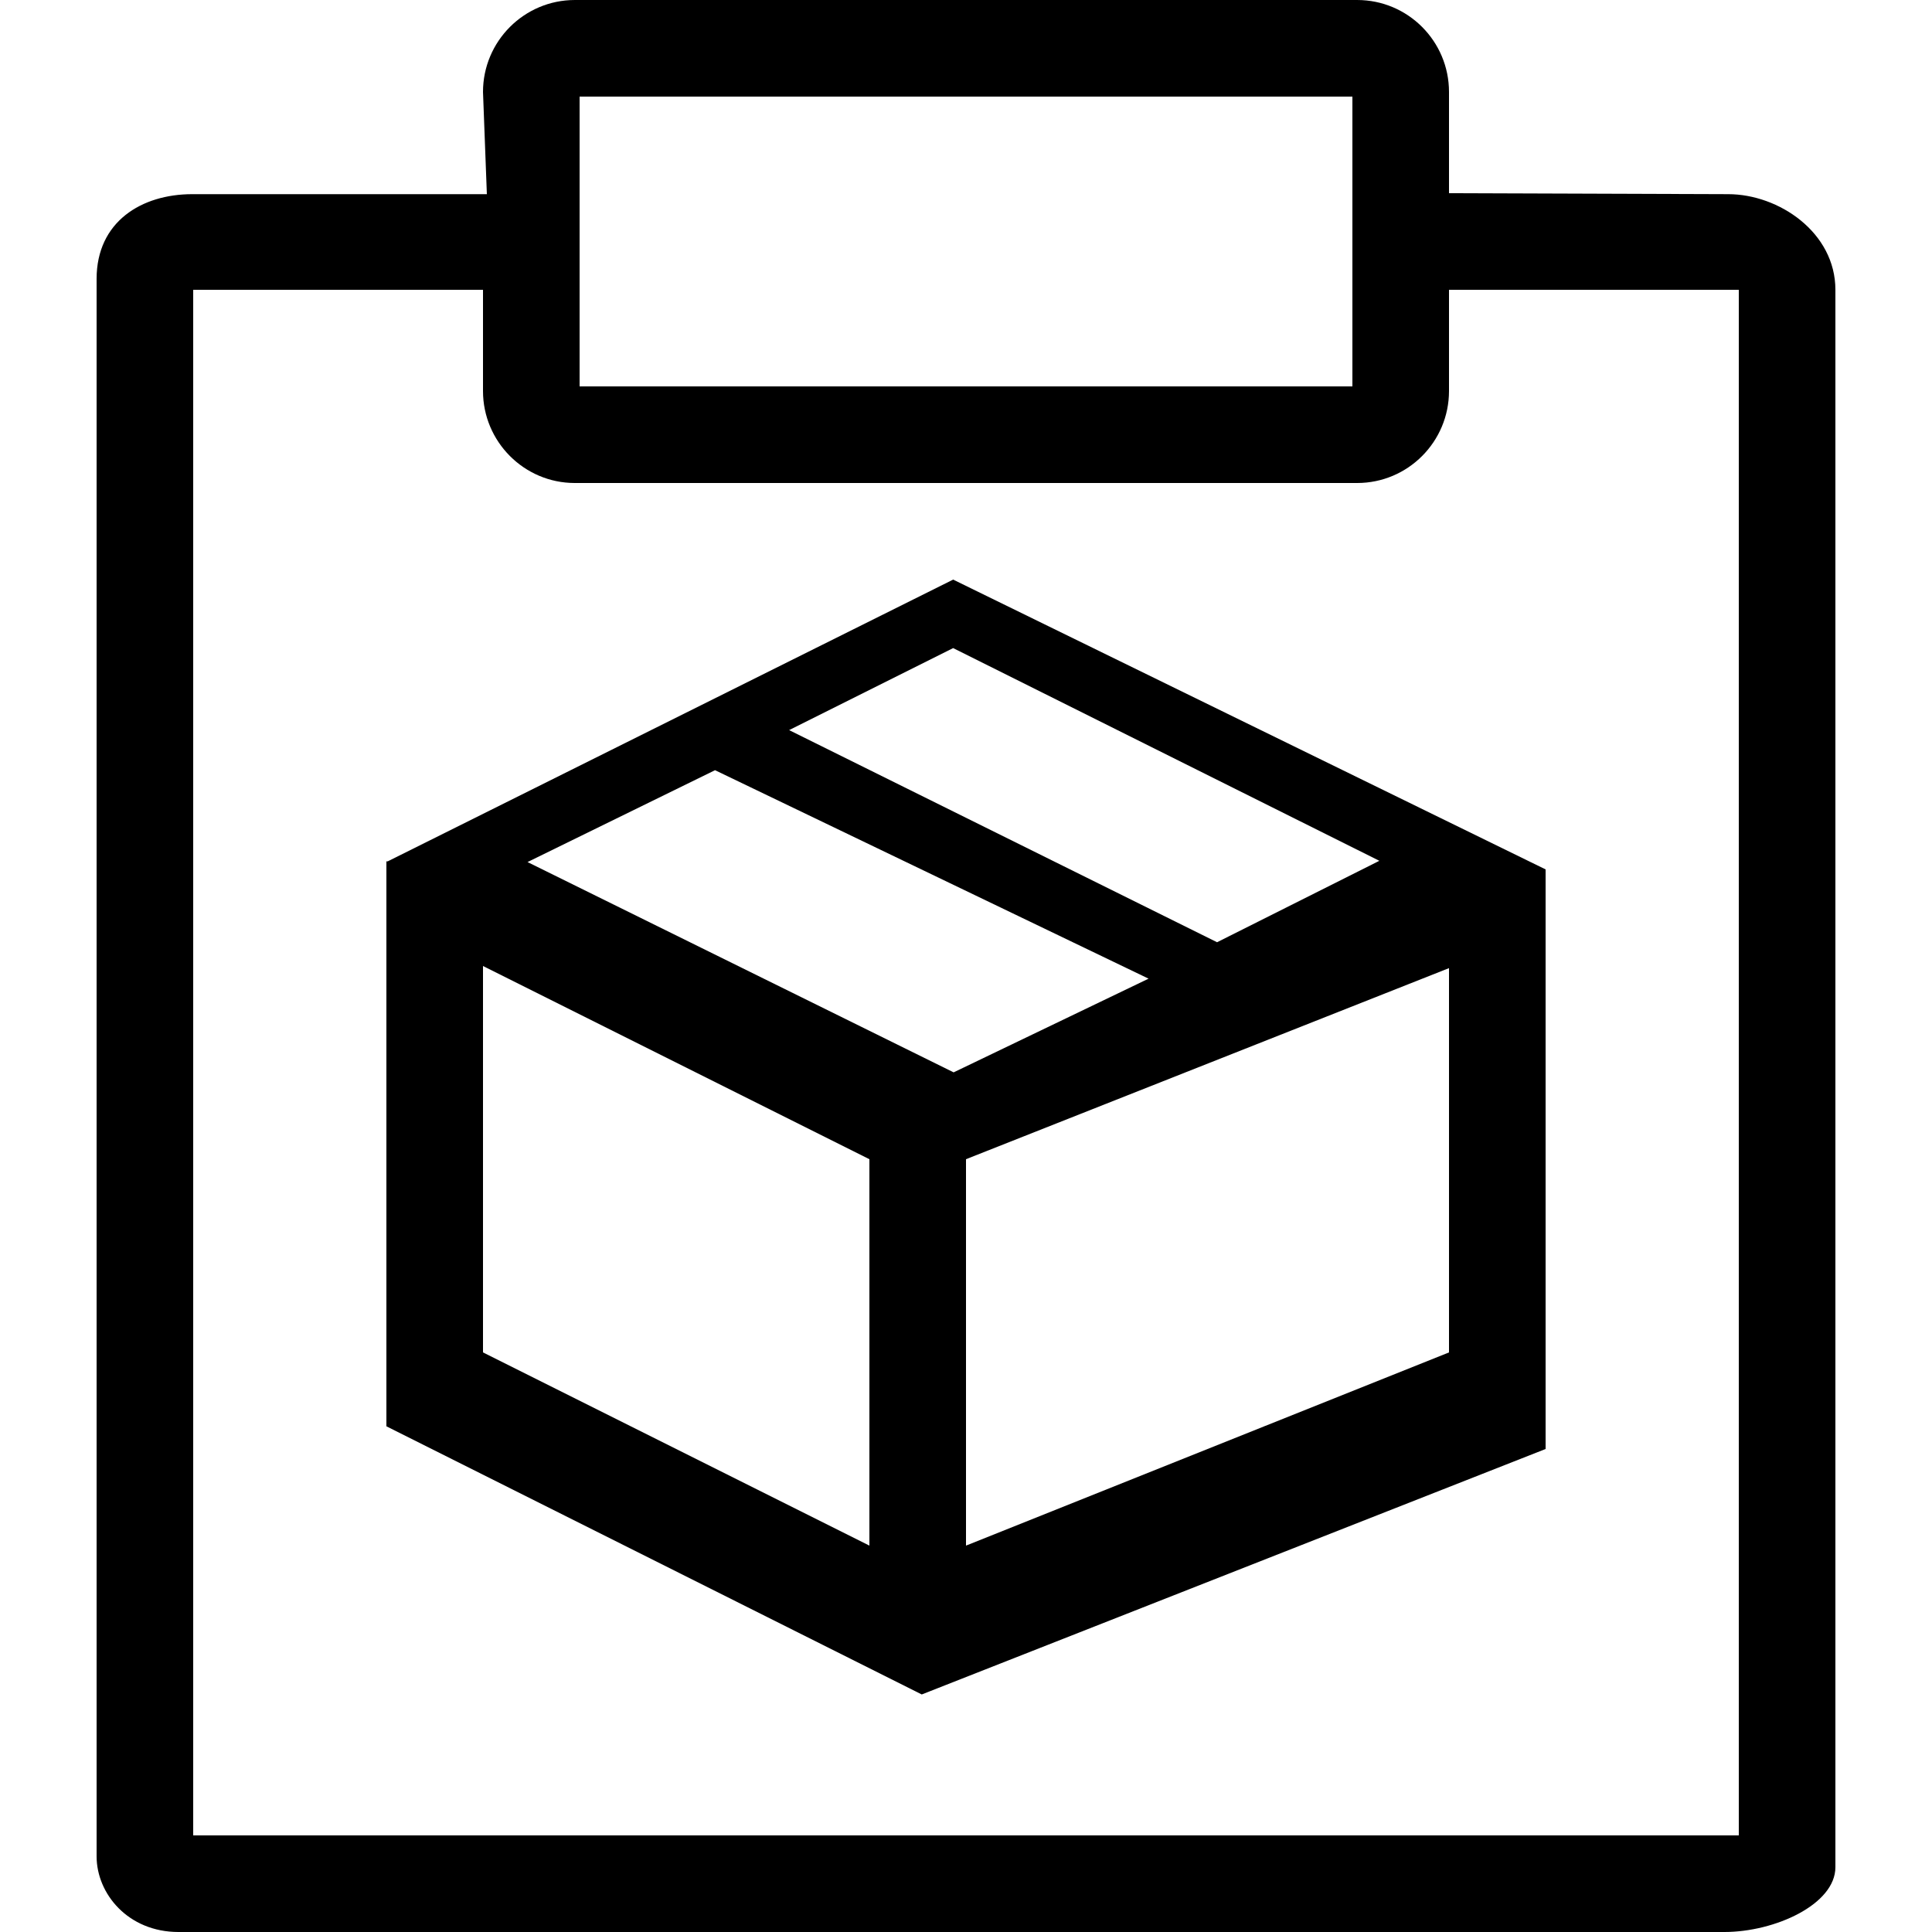 <!-- Generated by IcoMoon.io -->
<svg version="1.1" xmlns="http://www.w3.org/2000/svg" width="1024" height="1024" viewBox="0 0 1024 1024">
<title></title>
<g id="icomoon-ignore">
</g>
<path d="M915.968 102.913l-147.968-0.512v-53.658c0-26.88-21.76-48.742-48.691-48.742h-414.618c-26.88 0-48.691 21.862-48.691 48.742l2.048 54.17h-156.16c-26.829 0-50.688 14.541-50.688 44.902v836.096c0 19.712 16.589 40.090 43.418 40.090h819.302c26.829 0 58.88-14.643 58.88-34.355v-836.045c0-30.413-30.003-50.688-56.832-50.688zM307.2 153.601v-102.4h409.6v153.6h-409.6v-51.2zM921.6 972.801h-819.2v-819.2h153.6v53.658c0 26.829 21.811 48.742 48.64 48.742h414.669c26.931 0 48.691-21.914 48.691-48.742v-53.658h153.6v819.2zM205.466 456.551h-0.666v299.418l283.75 142.131 330.65-130.099v-307.2l-314.010-153.6-299.725 149.35zM460.8 819.201l-204.8-102.4v-204.8l204.8 102.4v204.8zM279.603 456.91l99.379-48.691 229.786 110.49-103.322 49.664-225.843-111.462zM768 716.801l-256 102.4v-204.8l256-101.274v203.674zM645.069 499.406l-226.816-112.435 86.938-43.469 225.894 112.742-86.016 43.162z"></path>
</svg>
